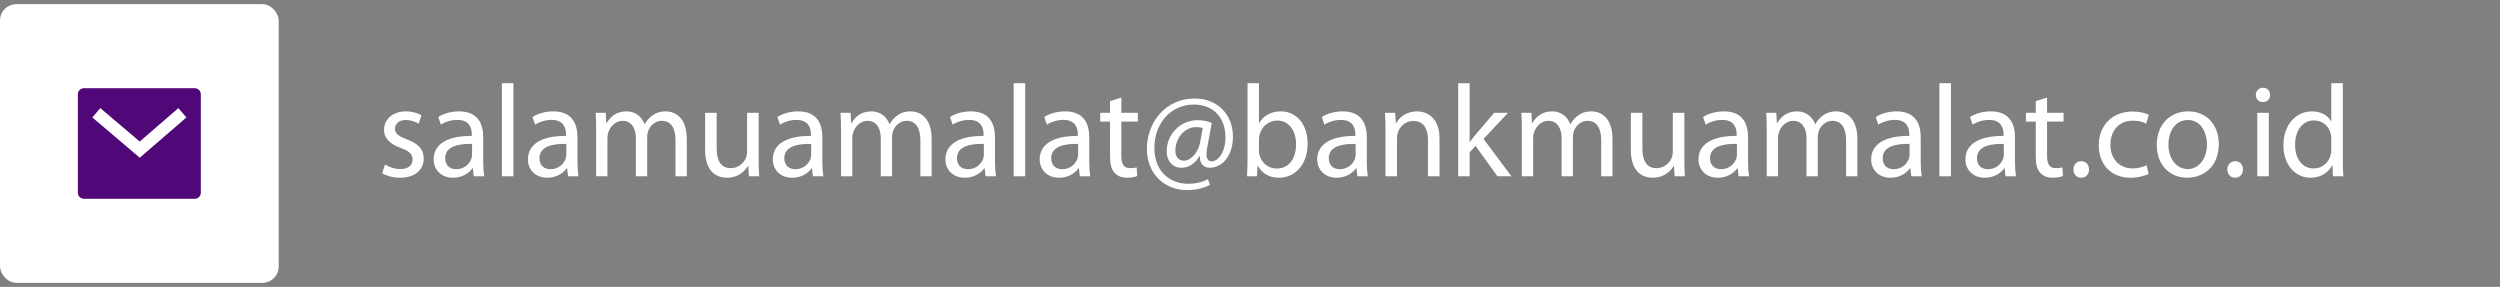 <svg width="305" height="35" viewBox="0 0 305 35" fill="none" xmlns="http://www.w3.org/2000/svg">
<rect x="0" y="0" width="305" height="35" fill="#808080" stroke="none"/>
<rect y="0.507" width="34" height="34" rx="2" fill="white"/>
<path d="M10.25 10.757H23.75C24.164 10.757 24.5 11.093 24.5 11.507V23.507C24.5 23.921 24.164 24.257 23.75 24.257H10.25C9.836 24.257 9.5 23.921 9.5 23.507V11.507C9.5 11.093 9.836 10.757 10.25 10.757ZM17.046 17.269L12.235 13.185L11.265 14.329L17.055 19.245L22.741 14.324L21.759 13.19L17.046 17.269Z" fill="#500878"/>
<path d="M46.624 21.139L46.976 20.067C47.392 20.339 48.128 20.627 48.832 20.627C49.856 20.627 50.336 20.115 50.336 19.475C50.336 18.803 49.936 18.435 48.896 18.051C47.504 17.555 46.848 16.787 46.848 15.859C46.848 14.611 47.856 13.587 49.52 13.587C50.304 13.587 50.992 13.811 51.424 14.067L51.072 15.091C50.768 14.899 50.208 14.643 49.488 14.643C48.656 14.643 48.192 15.123 48.192 15.699C48.192 16.339 48.656 16.627 49.664 17.011C51.008 17.523 51.696 18.195 51.696 19.347C51.696 20.707 50.64 21.683 48.8 21.683C47.952 21.683 47.168 21.459 46.624 21.139ZM58.952 16.755V19.651C58.952 20.323 58.984 20.979 59.08 21.507H57.8L57.688 20.531H57.64C57.208 21.139 56.376 21.683 55.272 21.683C53.704 21.683 52.904 20.579 52.904 19.459C52.904 17.587 54.568 16.563 57.56 16.579V16.419C57.56 15.779 57.384 14.627 55.8 14.627C55.08 14.627 54.328 14.851 53.784 15.203L53.464 14.275C54.104 13.859 55.032 13.587 56.008 13.587C58.376 13.587 58.952 15.203 58.952 16.755ZM57.592 18.899V17.555C56.056 17.523 54.312 17.795 54.312 19.299C54.312 20.211 54.92 20.643 55.64 20.643C56.648 20.643 57.288 20.003 57.512 19.347C57.56 19.203 57.592 19.043 57.592 18.899ZM61.23 21.507V10.147H62.639V21.507H61.23ZM70.452 16.755V19.651C70.452 20.323 70.484 20.979 70.58 21.507H69.3L69.188 20.531H69.14C68.708 21.139 67.876 21.683 66.772 21.683C65.204 21.683 64.404 20.579 64.404 19.459C64.404 17.587 66.068 16.563 69.06 16.579V16.419C69.06 15.779 68.884 14.627 67.3 14.627C66.58 14.627 65.828 14.851 65.284 15.203L64.964 14.275C65.604 13.859 66.532 13.587 67.508 13.587C69.876 13.587 70.452 15.203 70.452 16.755ZM69.092 18.899V17.555C67.556 17.523 65.812 17.795 65.812 19.299C65.812 20.211 66.42 20.643 67.14 20.643C68.148 20.643 68.788 20.003 69.012 19.347C69.06 19.203 69.092 19.043 69.092 18.899ZM72.731 21.507V15.859C72.731 15.059 72.715 14.403 72.666 13.763H73.898L73.963 15.011H74.01C74.442 14.275 75.162 13.587 76.442 13.587C77.499 13.587 78.299 14.227 78.635 15.139H78.666C78.906 14.707 79.21 14.371 79.531 14.131C79.995 13.779 80.507 13.587 81.243 13.587C82.266 13.587 83.787 14.259 83.787 16.947V21.507H82.41V17.123C82.41 15.635 81.867 14.739 80.731 14.739C79.93 14.739 79.306 15.331 79.067 16.019C79.002 16.211 78.954 16.467 78.954 16.723V21.507H77.579V16.867C77.579 15.635 77.034 14.739 75.963 14.739C75.082 14.739 74.442 15.443 74.219 16.147C74.138 16.355 74.106 16.595 74.106 16.835V21.507H72.731ZM92.554 13.763V19.395C92.554 20.195 92.57 20.899 92.618 21.507H91.37L91.29 20.243H91.258C90.89 20.867 90.074 21.683 88.698 21.683C87.482 21.683 86.026 21.011 86.026 18.291V13.763H87.434V18.051C87.434 19.523 87.882 20.515 89.162 20.515C90.106 20.515 90.762 19.859 91.018 19.235C91.098 19.027 91.146 18.771 91.146 18.515V13.763H92.554ZM100.327 16.755V19.651C100.327 20.323 100.359 20.979 100.455 21.507H99.175L99.063 20.531H99.015C98.583 21.139 97.751 21.683 96.647 21.683C95.079 21.683 94.279 20.579 94.279 19.459C94.279 17.587 95.943 16.563 98.935 16.579V16.419C98.935 15.779 98.759 14.627 97.175 14.627C96.455 14.627 95.703 14.851 95.159 15.203L94.839 14.275C95.479 13.859 96.407 13.587 97.383 13.587C99.751 13.587 100.327 15.203 100.327 16.755ZM98.967 18.899V17.555C97.431 17.523 95.687 17.795 95.687 19.299C95.687 20.211 96.295 20.643 97.015 20.643C98.023 20.643 98.663 20.003 98.887 19.347C98.935 19.203 98.967 19.043 98.967 18.899ZM102.606 21.507V15.859C102.606 15.059 102.59 14.403 102.542 13.763H103.774L103.838 15.011H103.886C104.318 14.275 105.038 13.587 106.318 13.587C107.374 13.587 108.174 14.227 108.51 15.139H108.542C108.782 14.707 109.086 14.371 109.406 14.131C109.87 13.779 110.382 13.587 111.118 13.587C112.142 13.587 113.662 14.259 113.662 16.947V21.507H112.286V17.123C112.286 15.635 111.742 14.739 110.606 14.739C109.806 14.739 109.182 15.331 108.942 16.019C108.878 16.211 108.83 16.467 108.83 16.723V21.507H107.454V16.867C107.454 15.635 106.91 14.739 105.838 14.739C104.958 14.739 104.318 15.443 104.094 16.147C104.014 16.355 103.982 16.595 103.982 16.835V21.507H102.606ZM121.389 16.755V19.651C121.389 20.323 121.421 20.979 121.517 21.507H120.237L120.125 20.531H120.077C119.645 21.139 118.813 21.683 117.709 21.683C116.141 21.683 115.341 20.579 115.341 19.459C115.341 17.587 117.005 16.563 119.997 16.579V16.419C119.997 15.779 119.821 14.627 118.237 14.627C117.517 14.627 116.765 14.851 116.221 15.203L115.901 14.275C116.541 13.859 117.469 13.587 118.445 13.587C120.813 13.587 121.389 15.203 121.389 16.755ZM120.029 18.899V17.555C118.493 17.523 116.749 17.795 116.749 19.299C116.749 20.211 117.357 20.643 118.077 20.643C119.085 20.643 119.725 20.003 119.949 19.347C119.997 19.203 120.029 19.043 120.029 18.899ZM123.668 21.507V10.147H125.076V21.507H123.668ZM132.889 16.755V19.651C132.889 20.323 132.921 20.979 133.017 21.507H131.737L131.625 20.531H131.577C131.145 21.139 130.313 21.683 129.209 21.683C127.641 21.683 126.841 20.579 126.841 19.459C126.841 17.587 128.505 16.563 131.497 16.579V16.419C131.497 15.779 131.321 14.627 129.737 14.627C129.017 14.627 128.265 14.851 127.721 15.203L127.401 14.275C128.041 13.859 128.969 13.587 129.945 13.587C132.313 13.587 132.889 15.203 132.889 16.755ZM131.529 18.899V17.555C129.993 17.523 128.249 17.795 128.249 19.299C128.249 20.211 128.857 20.643 129.577 20.643C130.585 20.643 131.225 20.003 131.449 19.347C131.497 19.203 131.529 19.043 131.529 18.899ZM135.426 12.339L136.802 11.907V13.763H138.818V14.835H136.802V19.011C136.802 19.971 137.074 20.515 137.858 20.515C138.242 20.515 138.466 20.483 138.674 20.419L138.738 21.475C138.466 21.587 138.034 21.683 137.49 21.683C136.834 21.683 136.306 21.459 135.97 21.075C135.57 20.659 135.426 19.971 135.426 19.059V14.835H134.226V13.763H135.426V12.339ZM146.402 17.427L146.738 15.619C146.578 15.571 146.306 15.507 145.938 15.507C144.53 15.507 143.394 16.835 143.394 18.387C143.394 19.091 143.746 19.603 144.45 19.603C145.378 19.603 146.226 18.419 146.402 17.427ZM147.362 21.859L147.618 22.547C146.738 23.011 145.842 23.187 144.77 23.187C142.146 23.187 139.922 21.267 139.922 18.179C139.922 14.883 142.21 12.019 145.762 12.019C148.546 12.019 150.418 13.987 150.418 16.659C150.418 19.059 149.074 20.467 147.57 20.467C146.93 20.467 146.338 20.035 146.386 19.059H146.322C145.762 20.003 145.026 20.467 144.066 20.467C143.138 20.467 142.338 19.715 142.338 18.451C142.338 16.467 143.906 14.659 146.13 14.659C146.818 14.659 147.426 14.803 147.842 14.995L147.298 17.891C147.058 19.107 147.25 19.667 147.778 19.683C148.594 19.699 149.506 18.611 149.506 16.755C149.506 14.435 148.114 12.755 145.634 12.755C143.026 12.755 140.834 14.835 140.834 18.083C140.834 20.755 142.578 22.419 144.946 22.419C145.858 22.419 146.706 22.227 147.362 21.859ZM152.199 19.507V10.147H153.591V15.011H153.623C154.119 14.147 155.015 13.587 156.263 13.587C158.183 13.587 159.543 15.187 159.527 17.539C159.527 20.307 157.783 21.683 156.055 21.683C154.935 21.683 154.039 21.251 153.463 20.227H153.415L153.351 21.507H152.135C152.167 20.979 152.199 20.195 152.199 19.507ZM153.591 17.011V18.403C153.591 18.579 153.623 18.755 153.655 18.915C153.927 19.891 154.743 20.563 155.767 20.563C157.239 20.563 158.119 19.363 158.119 17.587C158.119 16.035 157.319 14.707 155.815 14.707C154.855 14.707 153.959 15.363 153.671 16.435C153.639 16.595 153.591 16.787 153.591 17.011ZM166.749 16.755V19.651C166.749 20.323 166.781 20.979 166.877 21.507H165.597L165.485 20.531H165.437C165.005 21.139 164.173 21.683 163.069 21.683C161.501 21.683 160.701 20.579 160.701 19.459C160.701 17.587 162.365 16.563 165.357 16.579V16.419C165.357 15.779 165.181 14.627 163.597 14.627C162.877 14.627 162.125 14.851 161.581 15.203L161.261 14.275C161.901 13.859 162.829 13.587 163.805 13.587C166.173 13.587 166.749 15.203 166.749 16.755ZM165.389 18.899V17.555C163.853 17.523 162.109 17.795 162.109 19.299C162.109 20.211 162.717 20.643 163.437 20.643C164.445 20.643 165.085 20.003 165.309 19.347C165.357 19.203 165.389 19.043 165.389 18.899ZM169.027 21.507V15.859C169.027 15.059 169.011 14.403 168.963 13.763H170.211L170.291 15.043H170.323C170.707 14.307 171.603 13.587 172.883 13.587C173.955 13.587 175.619 14.227 175.619 16.883V21.507H174.211V17.043C174.211 15.795 173.747 14.755 172.419 14.755C171.491 14.755 170.771 15.411 170.531 16.195C170.467 16.371 170.435 16.611 170.435 16.851V21.507H169.027ZM179.294 10.147V17.315H179.326C179.518 17.043 179.79 16.707 180.014 16.435L182.286 13.763H183.982L180.99 16.947L184.398 21.507H182.686L180.014 17.795L179.294 18.595V21.507H177.902V10.147H179.294ZM185.668 21.507V15.859C185.668 15.059 185.652 14.403 185.604 13.763H186.836L186.9 15.011H186.948C187.38 14.275 188.1 13.587 189.38 13.587C190.436 13.587 191.236 14.227 191.572 15.139H191.604C191.844 14.707 192.148 14.371 192.468 14.131C192.932 13.779 193.444 13.587 194.18 13.587C195.204 13.587 196.724 14.259 196.724 16.947V21.507H195.348V17.123C195.348 15.635 194.804 14.739 193.668 14.739C192.868 14.739 192.244 15.331 192.004 16.019C191.94 16.211 191.892 16.467 191.892 16.723V21.507H190.516V16.867C190.516 15.635 189.972 14.739 188.9 14.739C188.02 14.739 187.38 15.443 187.156 16.147C187.076 16.355 187.044 16.595 187.044 16.835V21.507H185.668ZM205.492 13.763V19.395C205.492 20.195 205.508 20.899 205.556 21.507H204.308L204.228 20.243H204.196C203.828 20.867 203.012 21.683 201.636 21.683C200.42 21.683 198.964 21.011 198.964 18.291V13.763H200.372V18.051C200.372 19.523 200.82 20.515 202.1 20.515C203.044 20.515 203.7 19.859 203.956 19.235C204.036 19.027 204.084 18.771 204.084 18.515V13.763H205.492ZM213.264 16.755V19.651C213.264 20.323 213.296 20.979 213.392 21.507H212.112L212 20.531H211.952C211.52 21.139 210.688 21.683 209.584 21.683C208.016 21.683 207.216 20.579 207.216 19.459C207.216 17.587 208.88 16.563 211.872 16.579V16.419C211.872 15.779 211.696 14.627 210.112 14.627C209.392 14.627 208.64 14.851 208.096 15.203L207.776 14.275C208.416 13.859 209.344 13.587 210.32 13.587C212.688 13.587 213.264 15.203 213.264 16.755ZM211.904 18.899V17.555C210.368 17.523 208.624 17.795 208.624 19.299C208.624 20.211 209.232 20.643 209.952 20.643C210.96 20.643 211.6 20.003 211.824 19.347C211.872 19.203 211.904 19.043 211.904 18.899ZM215.543 21.507V15.859C215.543 15.059 215.527 14.403 215.479 13.763H216.711L216.775 15.011H216.823C217.255 14.275 217.975 13.587 219.255 13.587C220.311 13.587 221.111 14.227 221.447 15.139H221.479C221.719 14.707 222.023 14.371 222.343 14.131C222.807 13.779 223.319 13.587 224.055 13.587C225.079 13.587 226.599 14.259 226.599 16.947V21.507H225.223V17.123C225.223 15.635 224.679 14.739 223.543 14.739C222.743 14.739 222.119 15.331 221.879 16.019C221.815 16.211 221.767 16.467 221.767 16.723V21.507H220.391V16.867C220.391 15.635 219.847 14.739 218.775 14.739C217.895 14.739 217.255 15.443 217.031 16.147C216.951 16.355 216.919 16.595 216.919 16.835V21.507H215.543ZM234.327 16.755V19.651C234.327 20.323 234.359 20.979 234.455 21.507H233.175L233.063 20.531H233.015C232.583 21.139 231.751 21.683 230.647 21.683C229.079 21.683 228.279 20.579 228.279 19.459C228.279 17.587 229.943 16.563 232.935 16.579V16.419C232.935 15.779 232.759 14.627 231.175 14.627C230.455 14.627 229.703 14.851 229.159 15.203L228.839 14.275C229.479 13.859 230.407 13.587 231.383 13.587C233.751 13.587 234.327 15.203 234.327 16.755ZM232.967 18.899V17.555C231.431 17.523 229.687 17.795 229.687 19.299C229.687 20.211 230.295 20.643 231.015 20.643C232.023 20.643 232.663 20.003 232.887 19.347C232.935 19.203 232.967 19.043 232.967 18.899ZM236.606 21.507V10.147H238.014V21.507H236.606ZM245.827 16.755V19.651C245.827 20.323 245.859 20.979 245.955 21.507H244.675L244.563 20.531H244.515C244.083 21.139 243.251 21.683 242.147 21.683C240.579 21.683 239.779 20.579 239.779 19.459C239.779 17.587 241.443 16.563 244.435 16.579V16.419C244.435 15.779 244.259 14.627 242.675 14.627C241.955 14.627 241.203 14.851 240.659 15.203L240.339 14.275C240.979 13.859 241.907 13.587 242.883 13.587C245.251 13.587 245.827 15.203 245.827 16.755ZM244.467 18.899V17.555C242.931 17.523 241.187 17.795 241.187 19.299C241.187 20.211 241.795 20.643 242.515 20.643C243.523 20.643 244.163 20.003 244.387 19.347C244.435 19.203 244.467 19.043 244.467 18.899ZM248.363 12.339L249.739 11.907V13.763H251.755V14.835H249.739V19.011C249.739 19.971 250.011 20.515 250.795 20.515C251.179 20.515 251.403 20.483 251.611 20.419L251.675 21.475C251.403 21.587 250.971 21.683 250.427 21.683C249.771 21.683 249.243 21.459 248.907 21.075C248.507 20.659 248.363 19.971 248.363 19.059V14.835H247.163V13.763H248.363V12.339ZM253.901 21.683H253.885C253.341 21.683 252.957 21.251 252.957 20.675C252.957 20.083 253.357 19.667 253.917 19.667C254.477 19.667 254.861 20.083 254.861 20.675C254.861 21.251 254.493 21.683 253.901 21.683ZM261.886 20.163L262.126 21.219C261.758 21.411 260.942 21.683 259.902 21.683C257.566 21.683 256.046 20.083 256.046 17.715C256.046 15.331 257.678 13.603 260.206 13.603C261.038 13.603 261.774 13.811 262.158 14.003L261.838 15.091C261.502 14.899 260.974 14.723 260.206 14.723C258.43 14.723 257.47 16.035 257.47 17.651C257.47 19.443 258.622 20.547 260.158 20.547C260.958 20.547 261.486 20.339 261.886 20.163ZM266.964 13.587C269.188 13.587 270.692 15.203 270.692 17.571C270.692 20.435 268.708 21.683 266.836 21.683C264.74 21.683 263.124 20.147 263.124 17.699C263.124 15.107 264.82 13.587 266.964 13.587ZM266.932 14.643C265.268 14.643 264.548 16.179 264.548 17.651C264.548 19.347 265.524 20.627 266.9 20.627C268.244 20.627 269.252 19.363 269.252 17.619C269.252 16.307 268.596 14.643 266.932 14.643ZM272.682 21.683H272.666C272.122 21.683 271.738 21.251 271.738 20.675C271.738 20.083 272.138 19.667 272.698 19.667C273.258 19.667 273.642 20.083 273.642 20.675C273.642 21.251 273.274 21.683 272.682 21.683ZM276.795 21.507H275.387V13.763H276.795V21.507ZM276.091 10.707C276.619 10.707 276.955 11.091 276.955 11.587C276.971 12.067 276.619 12.451 276.059 12.451C275.563 12.451 275.211 12.067 275.211 11.587C275.211 11.091 275.579 10.707 276.091 10.707ZM284.417 10.147H285.825V19.507C285.825 20.195 285.841 20.979 285.889 21.507H284.625L284.561 20.163H284.529C284.097 21.027 283.153 21.683 281.889 21.683C280.017 21.683 278.577 20.099 278.577 17.747C278.561 15.171 280.161 13.587 282.049 13.587C283.233 13.587 284.033 14.147 284.385 14.771H284.417V10.147ZM284.417 18.259V16.915C284.417 16.739 284.401 16.499 284.353 16.323C284.145 15.427 283.377 14.691 282.321 14.691C280.865 14.691 280.001 15.971 280.001 17.683C280.001 19.251 280.769 20.547 282.289 20.547C283.233 20.547 284.097 19.923 284.353 18.867C284.401 18.675 284.417 18.483 284.417 18.259Z" fill="white"/>
</svg>
